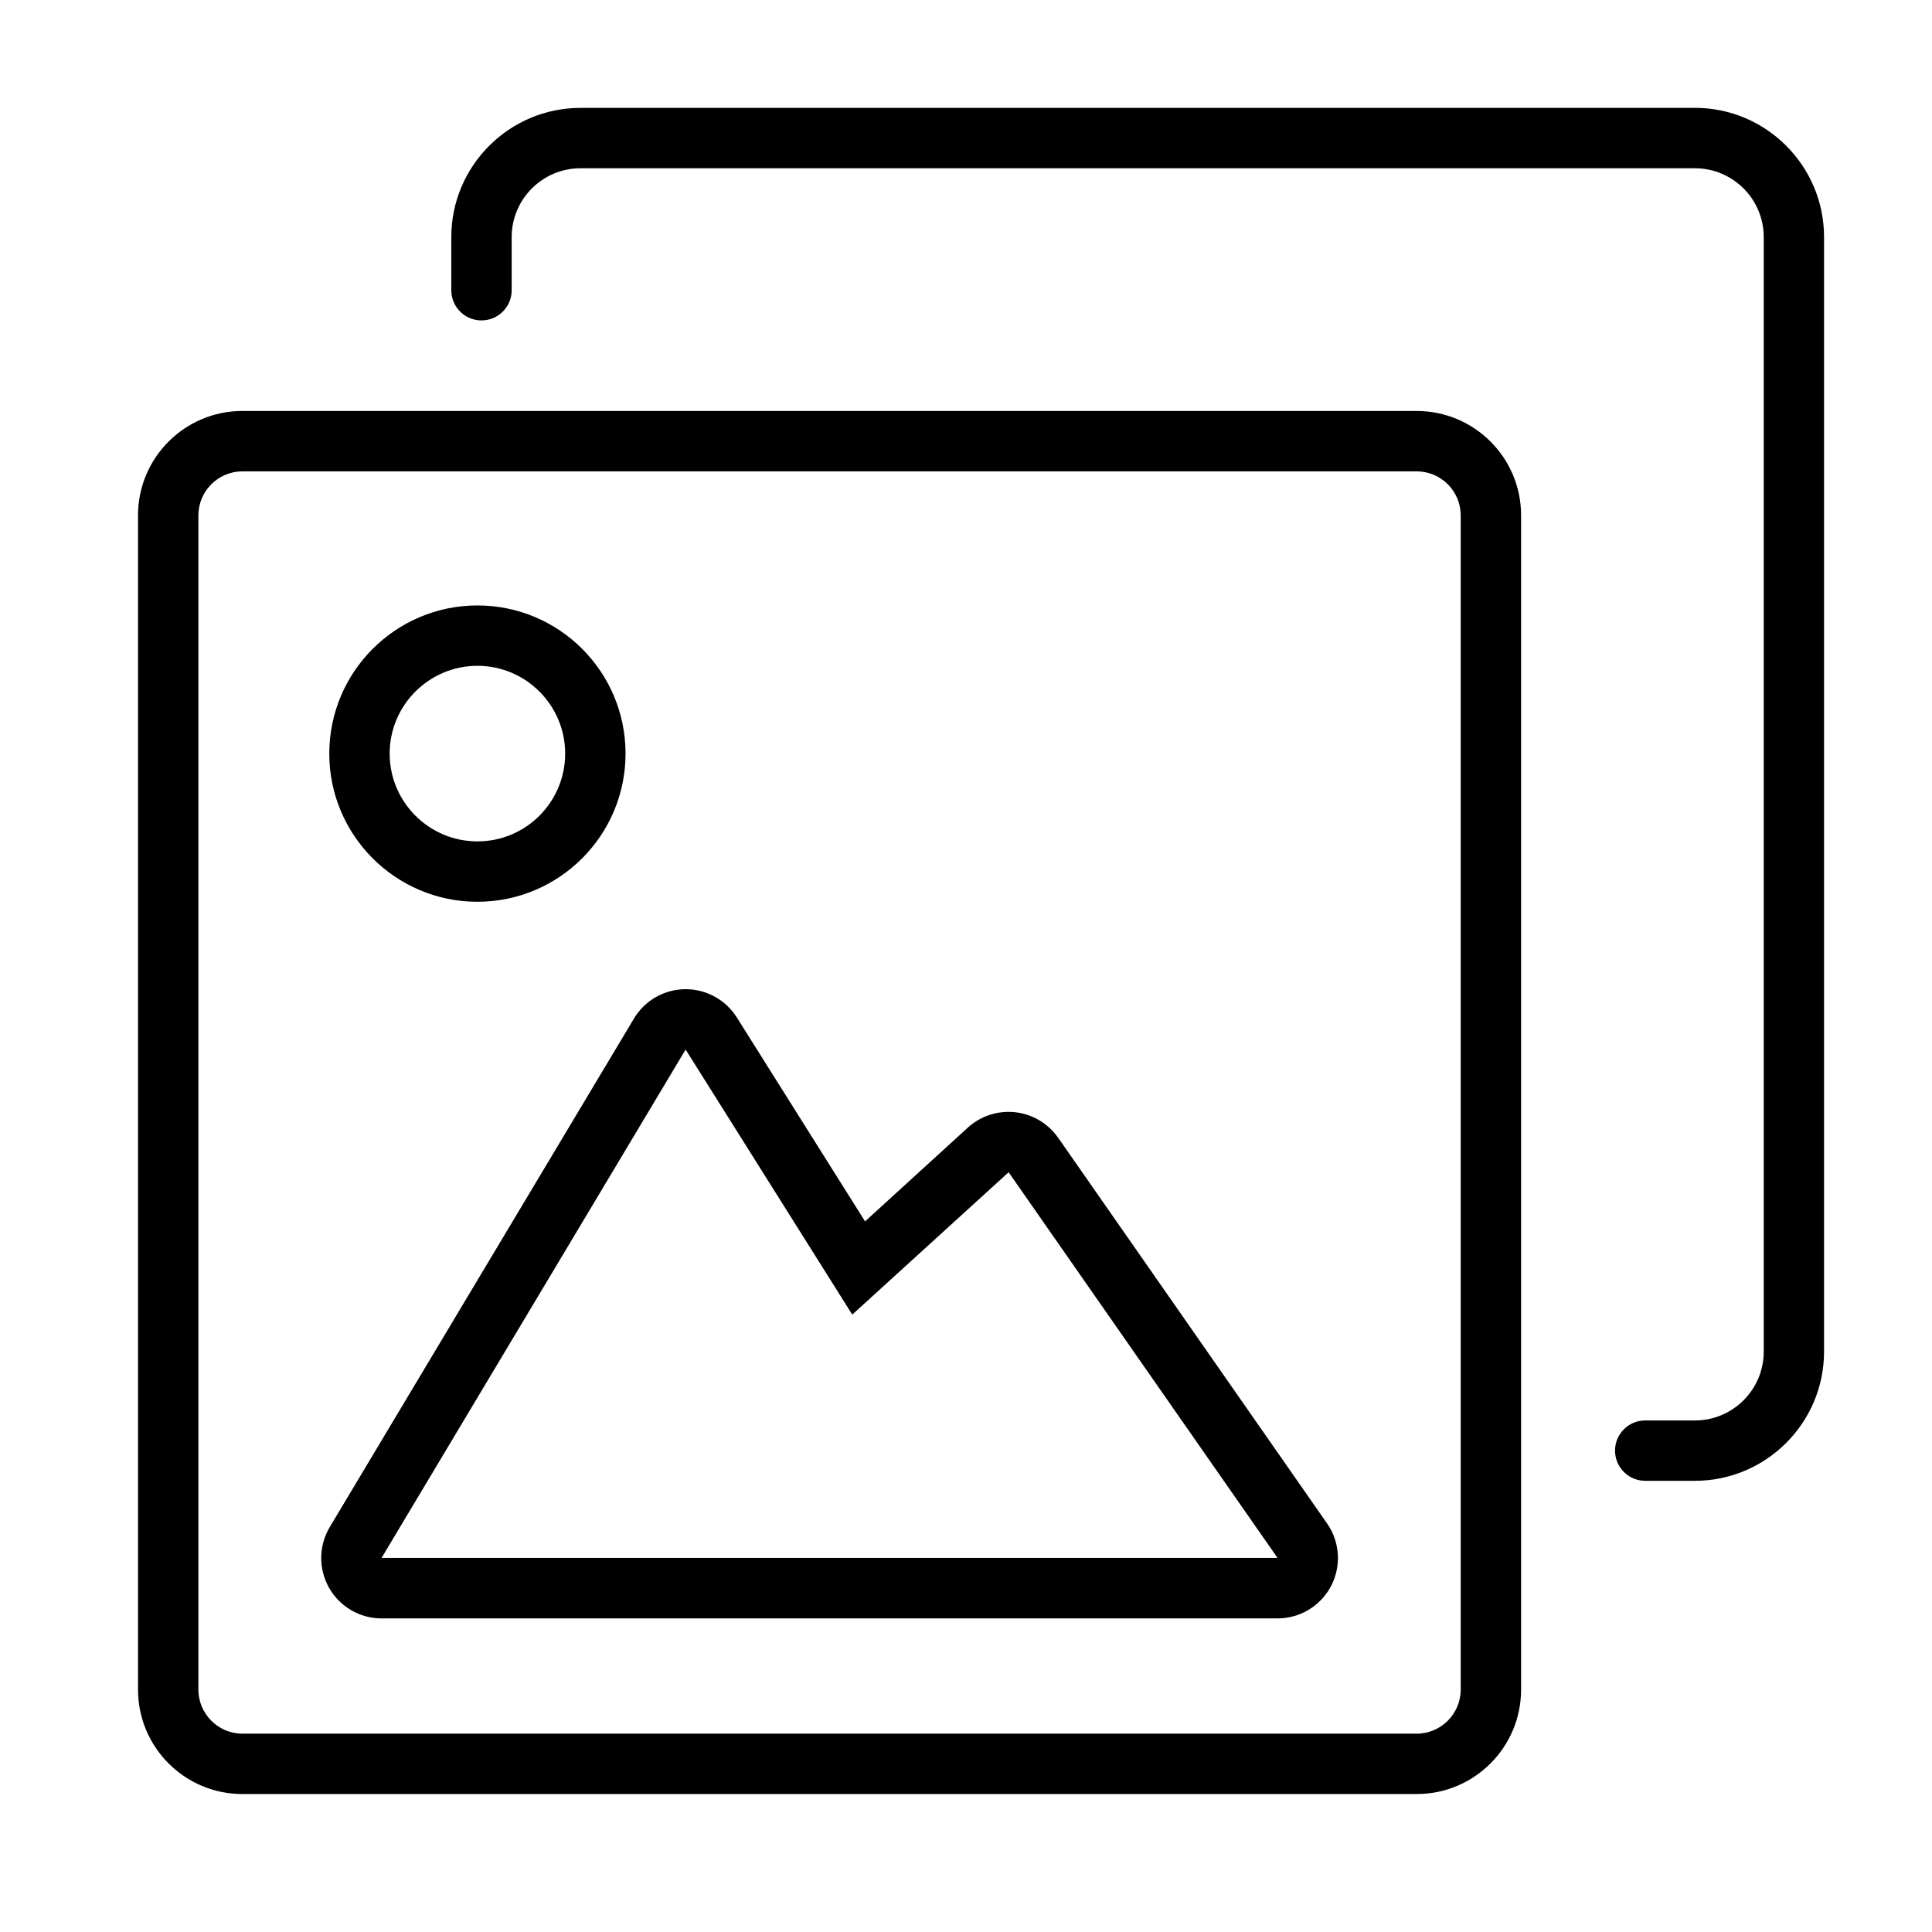 <svg xmlns="http://www.w3.org/2000/svg" viewBox="0 0 32 32"><g><path d="M23.464 6.807H4.014c-.954 0-1.728.774-1.728 1.73v19.448c0 .955.774 1.73 1.73 1.73h19.448c.955 0 1.73-.775 1.73-1.73V8.535c0-.954-.775-1.728-1.73-1.728zm.73 21.178c0 .402-.328.73-.73.73H4.014c-.4 0-.728-.328-.728-.73V8.535c0-.4.327-.728.73-.728h19.448c.402 0 .73.327.73.73v19.448z"/><path d="M7.907 14.936c1.355 0 2.454-1.1 2.454-2.454 0-1.355-1.098-2.454-2.453-2.454-1.355 0-2.454 1.1-2.454 2.454 0 1.355 1.1 2.454 2.454 2.454zm0-3.908c.802 0 1.454.652 1.454 1.454 0 .802-.65 1.454-1.453 1.454-.802 0-1.454-.652-1.454-1.454 0-.802.652-1.454 1.454-1.454zM17.525 18.844c-.165-.236-.423-.39-.71-.422-.036-.004-.073-.006-.11-.006-.248 0-.488.092-.674.26l-1.703 1.554-2.124-3.378c-.183-.29-.503-.468-.846-.468h-.01c-.35.004-.67.188-.848.487l-5.037 8.42c-.186.31-.19.694-.013 1.008.178.313.51.507.87.507h14.84c.373 0 .714-.207.887-.537.172-.33.147-.73-.066-1.035l-4.455-6.39zM6.32 25.804l5.036-8.42 2.76 4.39 2.59-2.358 4.454 6.388H6.32zM28.073 1.787H9.615c-1.18 0-2.14.96-2.14 2.14v.88c0 .277.223.5.5.5.275 0 .5-.223.5-.5v-.88c0-.628.51-1.14 1.14-1.14h18.458c.63 0 1.14.512 1.14 1.14v18.46c0 .628-.51 1.14-1.14 1.14h-.823c-.276 0-.5.224-.5.5s.224.5.5.5h.822c1.18 0 2.14-.96 2.14-2.14V3.926c0-1.18-.96-2.14-2.14-2.14z"/></g></svg>

